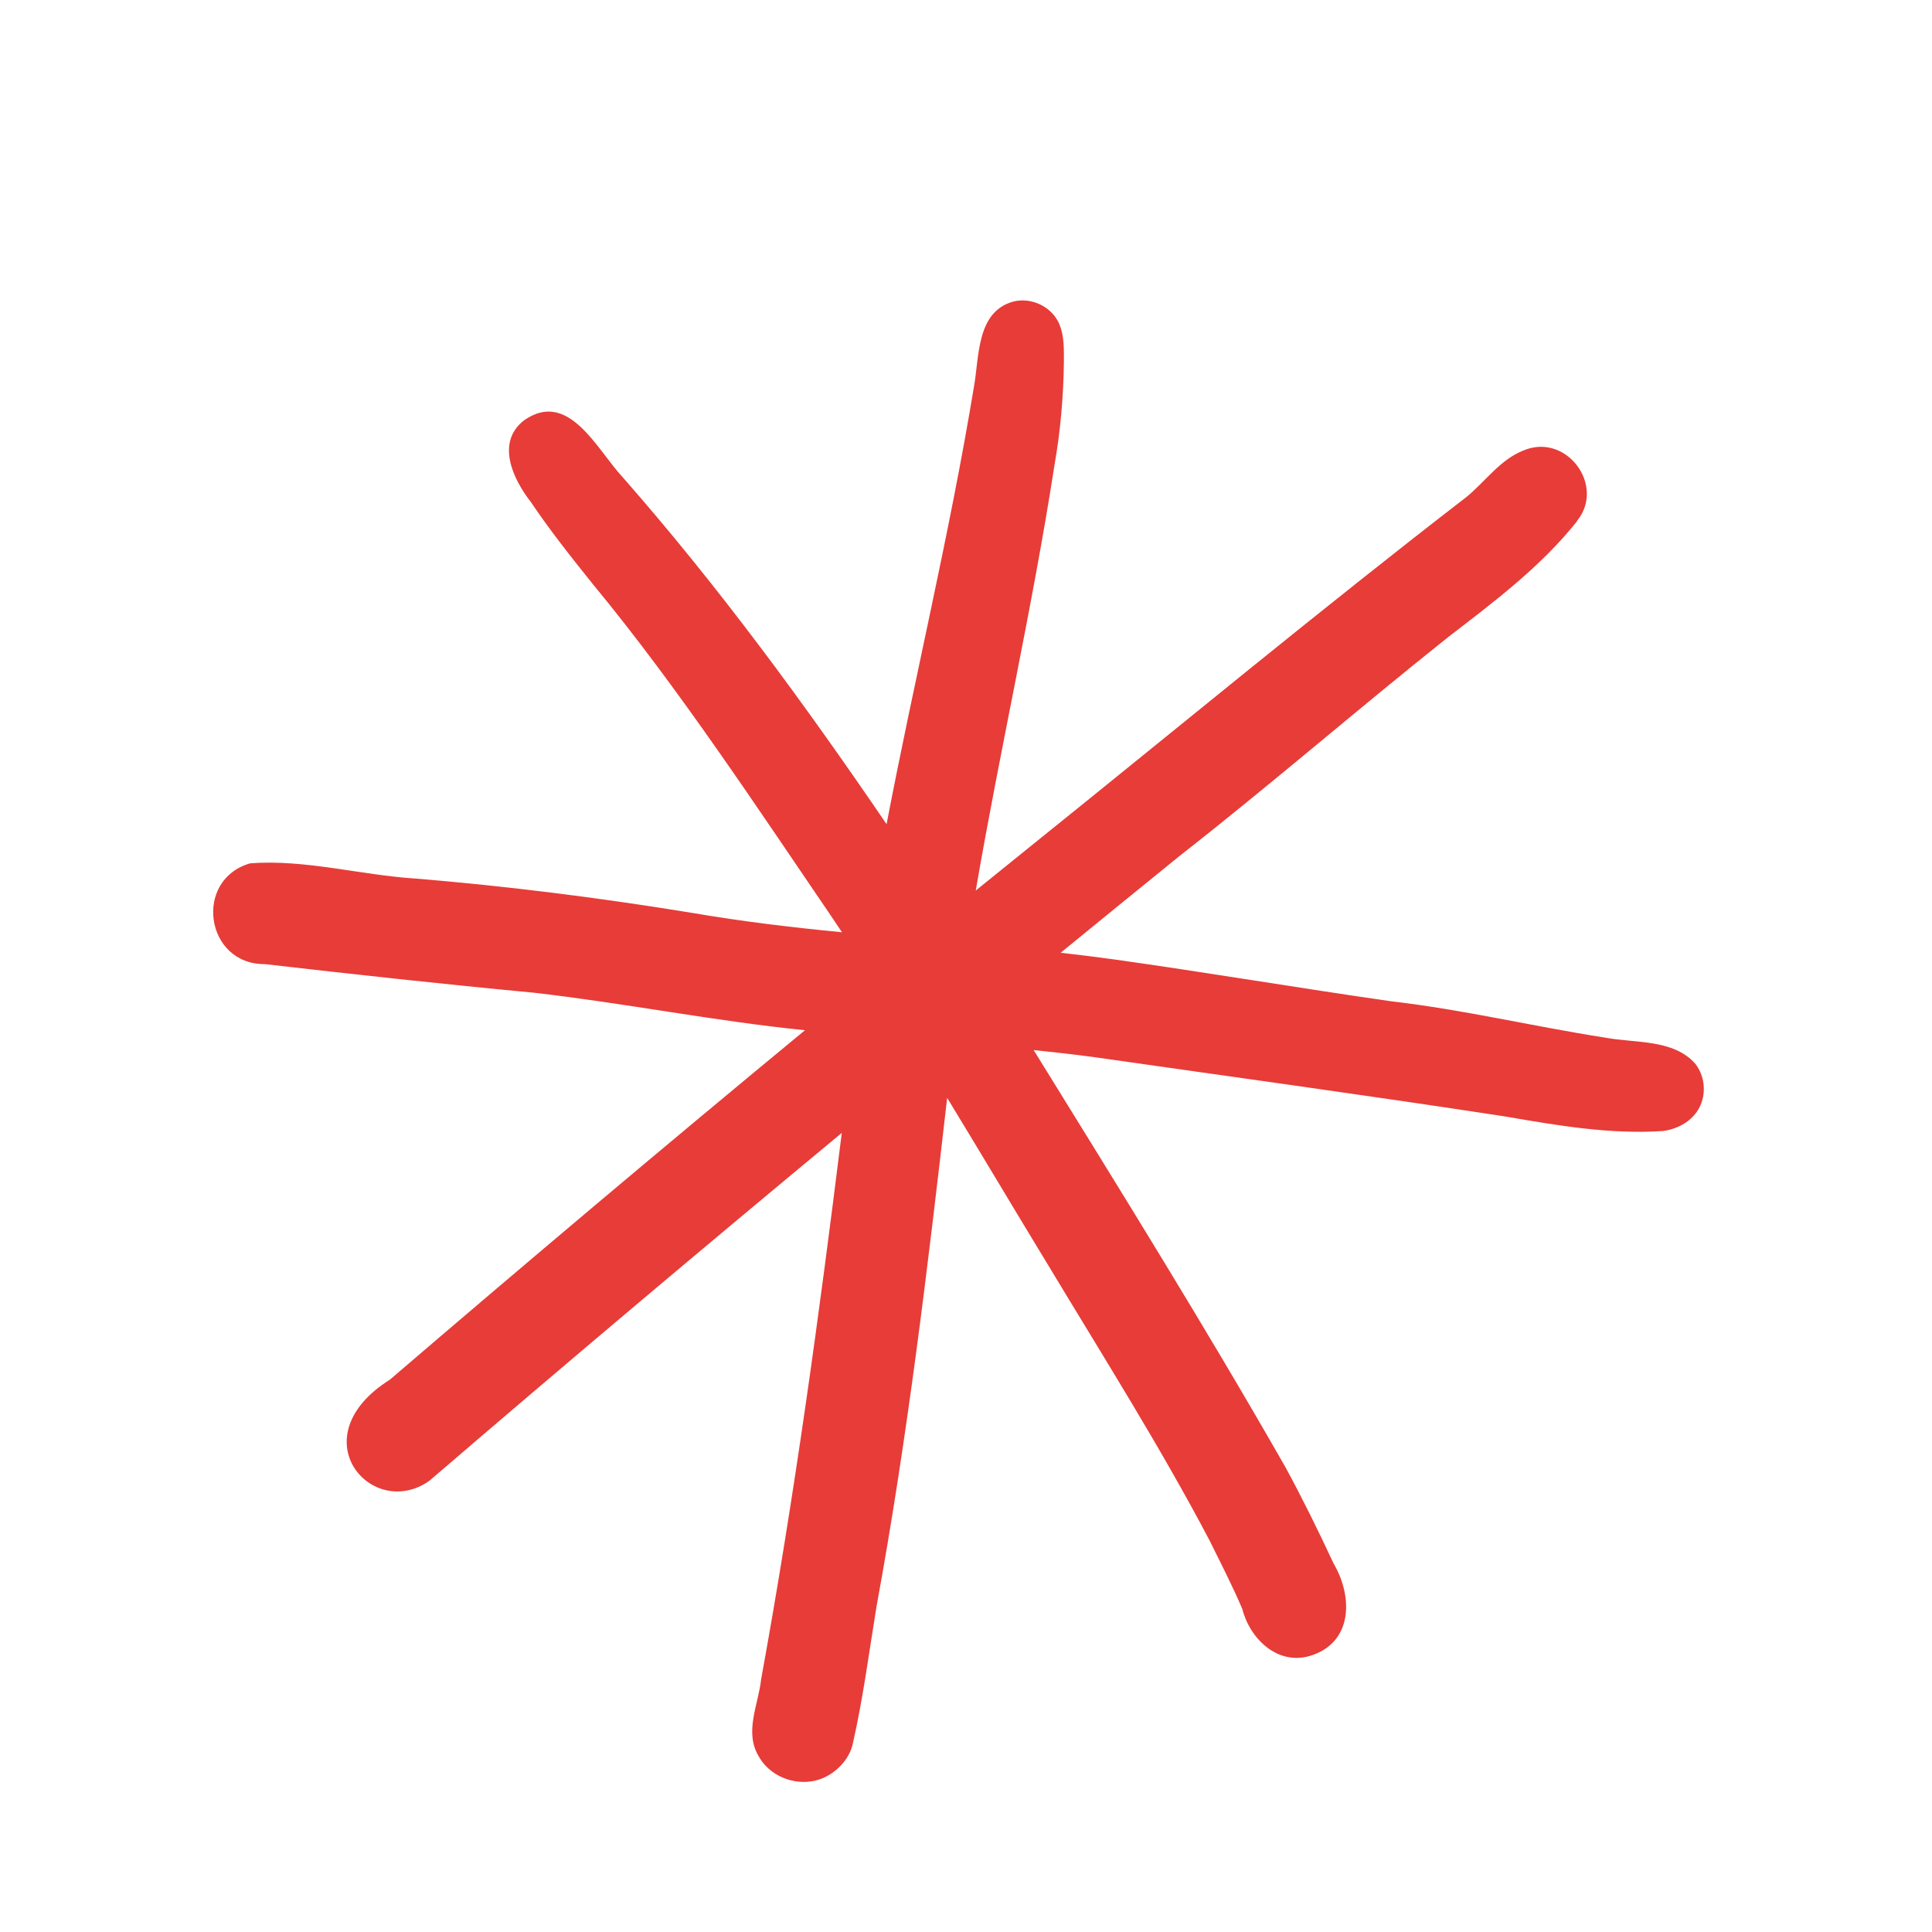 <svg xmlns="http://www.w3.org/2000/svg" xmlns:xlink="http://www.w3.org/1999/xlink" width="1080" zoomAndPan="magnify" viewBox="0 0 810 810" height="1080" preserveAspectRatio="xMidYMid meet" version="1.0"><defs><clipPath id="0414dd3906"><path d="M 89 125 L 714.75 125 L 714.75 748 L 89 748 Z M 89 125 " clip-rule="nonzero"/></clipPath></defs><g clip-path="url(#0414dd3906)"><path fill="#e73c38" d="M 104.922 361.949 C 128.008 360.211 151.219 366.898 174.316 368.348 C 213.164 371.559 251.789 376.461 290.258 382.746 C 311.07 386.336 332.02 388.809 353.004 390.859 C 351.355 388.398 349.73 385.922 348.055 383.473 C 317.508 338.688 284.422 288.34 248.773 245.168 C 239.699 233.883 230.664 222.508 222.566 210.484 C 214.988 200.785 207.766 185.375 219.816 176.148 C 238.414 163.227 250.273 188.488 260.973 199.973 C 301.258 245.832 337.332 295.105 371.703 345.539 C 383.363 284.605 398.051 224.285 408.188 162.965 C 410.652 150.152 409.113 131.027 424.523 126.516 C 432.363 124.34 441.262 128.652 444.262 136.203 C 446.223 141.102 446.035 146.488 446.047 151.688 C 445.859 166.25 444.609 180.785 442.074 195.125 C 432.836 254.832 419.336 313.828 409.09 373.359 C 417.062 366.91 425.035 360.449 433.023 354.023 C 493.605 305.305 553.465 255.707 614.996 208.223 C 622.746 201.809 628.973 192.734 638.559 188.926 C 656.559 181.125 673.32 203.535 661.156 218.41 C 661.195 218.41 661.246 218.41 661.281 218.41 C 646.047 237.594 626.371 252.309 607.086 267.156 C 569.277 297.266 532.754 328.965 494.668 358.762 C 477.984 372.285 461.32 385.859 444.688 399.445 C 452.109 400.285 459.523 401.195 466.922 402.219 C 505.633 407.645 544.18 414.184 582.875 419.746 C 614.109 423.383 641.082 430.031 672.906 435.02 C 685.582 437.43 701.715 435.531 710.914 446.156 C 710.902 446.156 710.902 446.156 710.891 446.168 C 713.992 450.242 715.09 455.641 713.805 460.828 C 711.879 468.539 704.777 473.191 697.242 474.18 C 675.094 475.68 652.832 471.84 631.059 468.09 C 573.875 459.316 516.52 451.469 459.234 443.281 C 450.621 442.105 442 441.129 433.363 440.242 C 469.184 498.188 505.195 556.047 538.965 615.191 C 546.129 628.379 552.777 641.902 559.113 655.5 C 567.352 669.527 567.203 688.824 549.191 694.25 C 535.555 698.262 524.016 687.062 520.828 674.527 C 516.629 664.703 511.73 655.188 506.992 645.613 C 486.469 606.656 462.91 569.371 440.199 531.66 C 425.75 507.914 411.562 484.016 397.102 460.277 C 388.941 531.512 380.477 602.73 367.527 673.289 C 364.34 692.637 361.867 712.16 357.48 731.297 C 356.254 736.633 352.242 741.422 347.594 744.156 C 337.719 750.195 323.809 746.496 318.145 736.434 C 311.906 726.195 317.957 714.734 319.133 703.922 C 333.031 627.578 343.43 551.57 352.918 474.977 C 294.871 523.113 237.199 571.684 180.004 620.844 C 155.82 637.828 125.211 602.504 163.43 578.457 C 221.016 529.086 278.984 480.203 337.492 431.93 C 299.383 428.07 261.738 420.531 223.691 416.184 C 186.117 412.645 148.609 408.531 111.121 404.219 C 85.938 404.422 81 368.75 104.922 361.949 Z M 104.922 361.949 " fill-opacity="1" fill-rule="nonzero"/></g></svg>